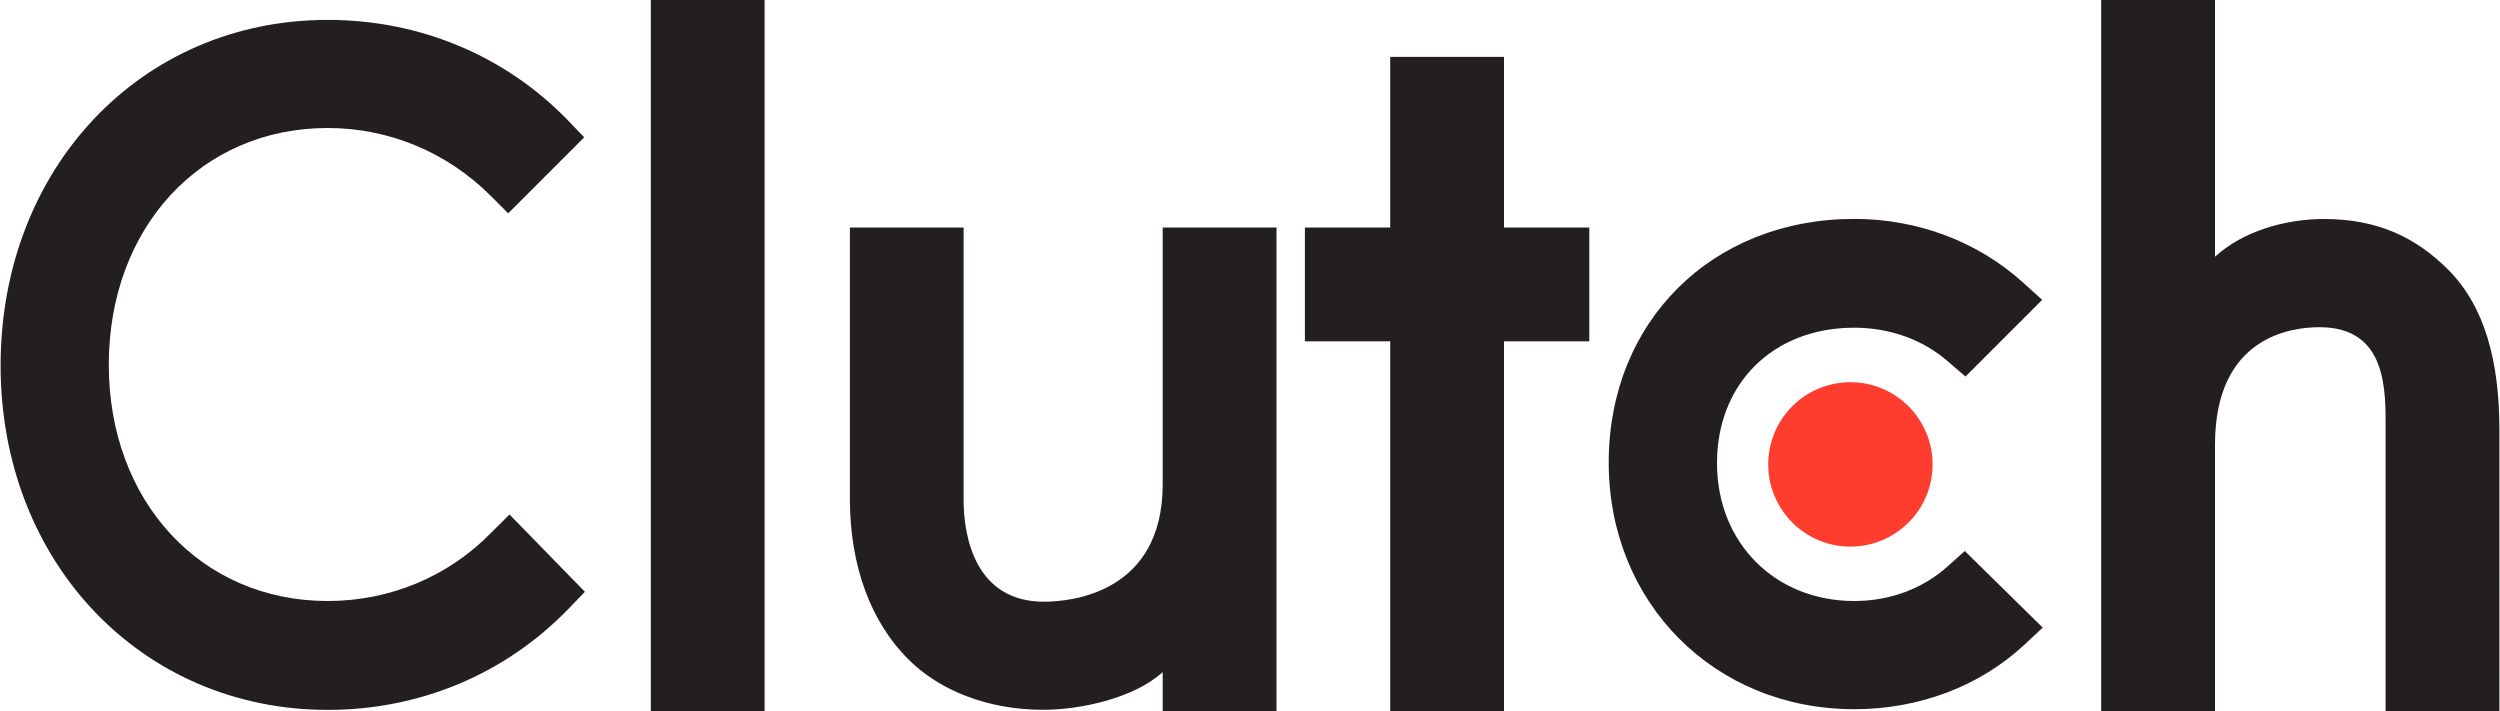 <svg xmlns="http://www.w3.org/2000/svg" xml:space="preserve" id="Layer_1" x="0" y="0" style="enable-background:new 0 0 2500 711" version="1.1" viewBox="0 0 2500 711"><style>.st0{fill:#231f20}</style><path d="M650.8 0h113.8v711H650.8V0zm511.9 484.2c0 108.8-91.5 117.5-118.7 117.5-68 0-80.4-63.6-80.4-102V227.5H849.9V499c0 67.4 21.2 123 58.2 160.1 32.8 32.8 81.9 50.7 135 50.7 37.7 0 91.1-11.7 119.6-37.7V711h113.8V227.5h-113.8v256.7zM1504 56.9h-113.8v170.6h-85.3v113.8h85.3V711H1504V341.3h85.3V227.5H1504V56.9zm443.6 509.5c-24.8 22.3-57.5 34.6-93.4 34.6-79.1 0-137.2-58.1-137.2-137.9s56.3-135.4 137.2-135.4c35.3 0 68.6 11.7 94 34l17.3 14.8 76.7-76.7-19.2-17.3c-45.1-40.8-105.1-63.6-168.8-63.6-142.2 0-245.5 102.6-245.5 243.6 0 140.4 105.7 246.7 245.5 246.7 64.9 0 125.5-22.9 170-64.3l18.5-17.3-77.9-76.6-17.2 15.4zm500.6-296.7c-32.8-32.8-71.2-50.7-124.3-50.7-37.7 0-80.4 11.7-108.9 37.7V0h-113.8v711H2215V444.7c0-108.8 77.3-117.5 104.5-117.5 68 0 66.1 63.7 66.1 102V711h113.8V429.8c0-67.4-14.1-123-51.2-160.1" class="st0"/><path d="M1850.4 382.2c45.4 0 82.2 36.8 82.2 82.2s-36.8 82.2-82.2 82.2c-45.4 0-82.2-36.8-82.2-82.2s36.8-82.2 82.2-82.2" style="fill:#ff3d2e"/><path d="M491.5 532.4c-43.3 44.5-102 68.6-163.8 68.6-126.7 0-218.9-99.5-218.9-236.2 0-137.3 92.1-236.8 218.9-236.8 61.2 0 119.3 24.1 163.2 68l17.3 17.3 76-76-16.6-17.3C504.5 55.1 419.2 19.9 327.7 19.9 141 19.9.6 168.3.6 365.5c0 196.6 141 344.4 327.1 344.4 92.1 0 177.5-35.8 240.5-100.8l16.7-17.3-75.4-77.3-18 17.9z" class="st0"/></svg>